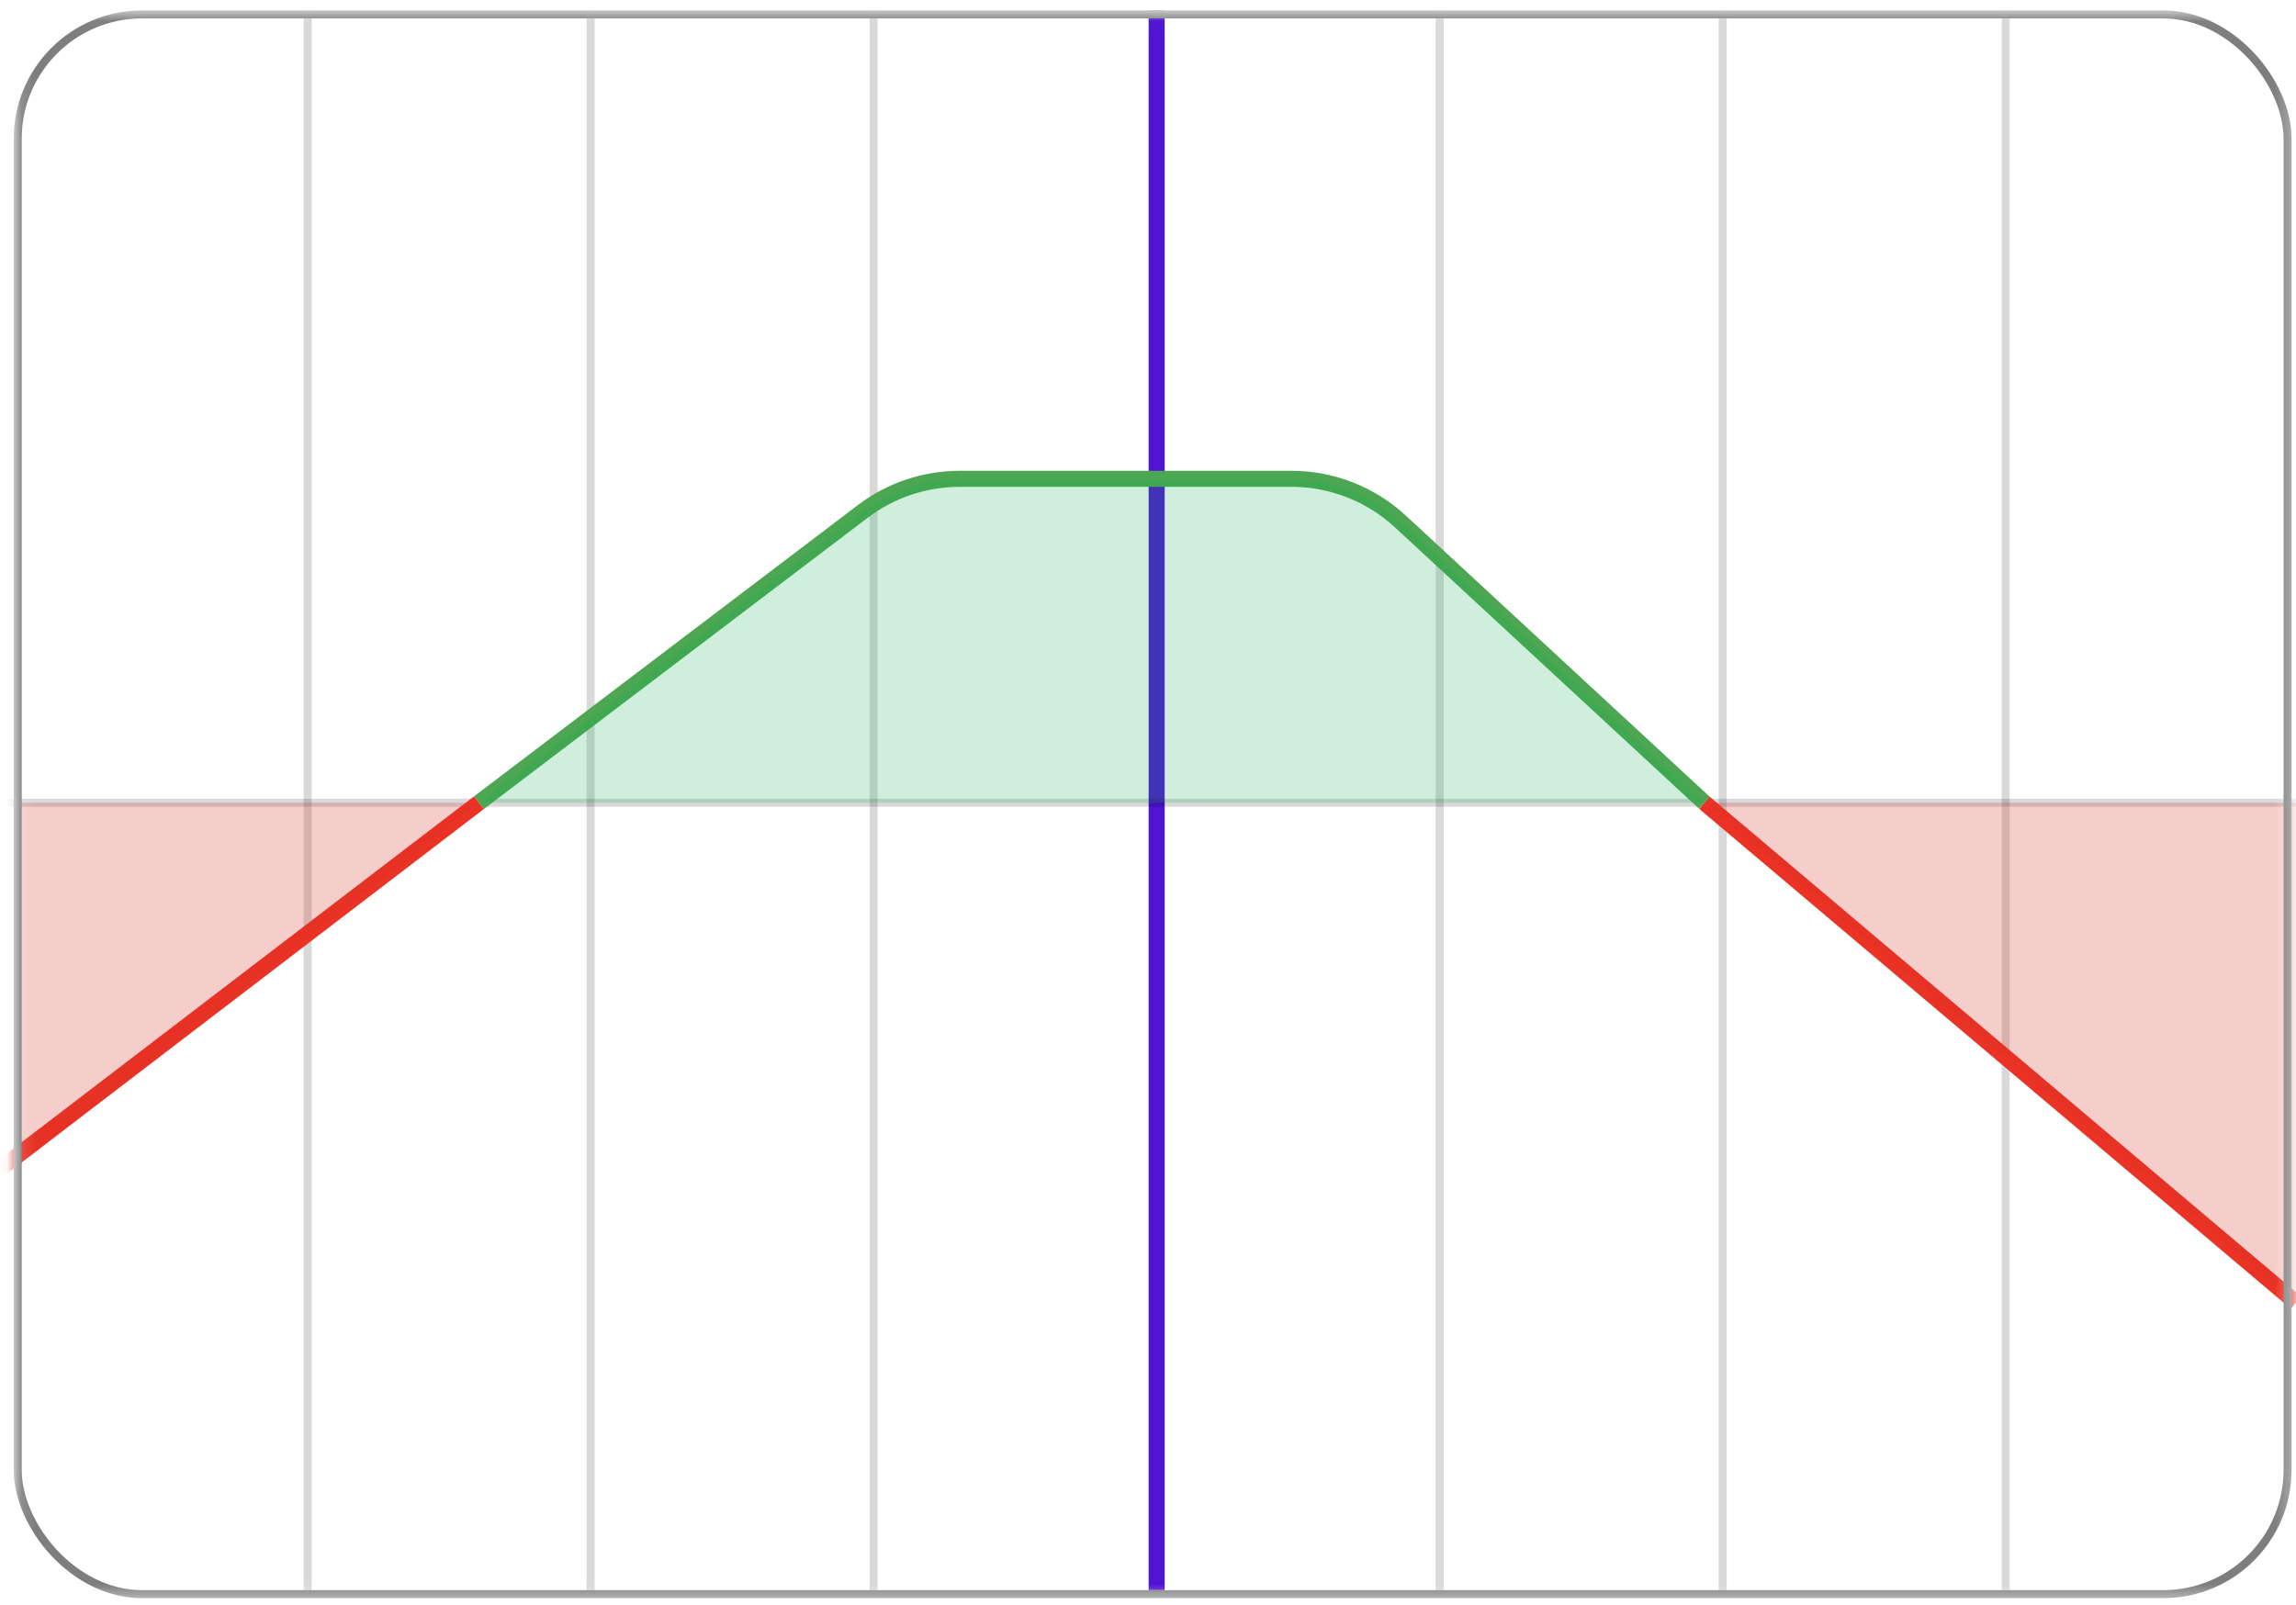 <svg width="163" height="114" viewBox="0 0 163 114" fill="none" xmlns="http://www.w3.org/2000/svg">
<mask id="mask0_751_5509" style="mask-type:alpha" maskUnits="userSpaceOnUse" x="0" y="0" width="163" height="114">
<rect x="1.258" y="1.024" width="161.144" height="112.174" fill="#F3F3F3" stroke="black" stroke-width="0.569"/>
</mask>
<g mask="url(#mask0_751_5509)">
<path opacity="0.15" d="M102.207 0.74V112.914" stroke="black" stroke-width="0.569"/>
<path opacity="0.15" d="M122.297 0.74V112.914" stroke="black" stroke-width="0.569"/>
<path opacity="0.15" d="M142.389 0.74V112.914" stroke="black" stroke-width="0.569"/>
<path opacity="0.15" d="M21.84 0.74V112.914" stroke="black" stroke-width="0.569"/>
<path opacity="0.15" d="M41.931 0.74V112.914" stroke="black" stroke-width="0.569"/>
<path opacity="0.15" d="M62.023 0.74V112.914" stroke="black" stroke-width="0.569"/>
<path d="M82.115 0.74V112.914" stroke="#4E14D0" stroke-width="1.139"/>
<path d="M230 57L-3 57" stroke="black" stroke-opacity="0.15" stroke-width="0.569"/>
<g filter="url(#filter0_d_751_5509)">
<path d="M0 83L34 57" stroke="#EA3325" stroke-width="1.139"/>
</g>
<path d="M34 57L1 83V57H34Z" fill="#D72F22" fill-opacity="0.24"/>
<g filter="url(#filter1_d_751_5509)">
<path d="M163 92.5L121 57" stroke="#EA3325" stroke-width="1.139"/>
</g>
<path d="M121 57L163 92.5V57H121Z" fill="#D72F22" fill-opacity="0.24"/>
<g filter="url(#filter2_d_751_5509)">
<path d="M34 57L61.249 36.317C63.23 34.814 65.648 34 68.135 34H91.682C94.55 34 97.312 35.082 99.417 37.029L121 57" stroke="#4DA752" stroke-width="1.139"/>
</g>
<path d="M61.249 36.317L34 57H121L99.417 37.029C97.312 35.082 94.55 34 91.682 34H68.135C65.648 34 63.23 34.814 61.249 36.317Z" fill="#12AD50" fill-opacity="0.2"/>
<rect x="1.258" y="1.024" width="161.144" height="112.174" rx="8.826" stroke="#7E7E7E" stroke-width="0.569"/>
</g>
<defs>
<filter id="filter0_d_751_5509" x="-1.485" y="55.409" width="36.969" height="29.182" filterUnits="userSpaceOnUse" color-interpolation-filters="sRGB">
<feFlood flood-opacity="0" result="BackgroundImageFix"/>
<feColorMatrix in="SourceAlpha" type="matrix" values="0 0 0 0 0 0 0 0 0 0 0 0 0 0 0 0 0 0 127 0" result="hardAlpha"/>
<feOffset/>
<feGaussianBlur stdDeviation="0.569"/>
<feComposite in2="hardAlpha" operator="out"/>
<feColorMatrix type="matrix" values="0 0 0 0 0.843 0 0 0 0 0.184 0 0 0 0 0.133 0 0 0 0.6 0"/>
<feBlend mode="normal" in2="BackgroundImageFix" result="effect1_dropShadow_751_5509"/>
<feBlend mode="normal" in="SourceGraphic" in2="effect1_dropShadow_751_5509" result="shape"/>
</filter>
<filter id="filter1_d_751_5509" x="119.494" y="55.426" width="45.013" height="38.647" filterUnits="userSpaceOnUse" color-interpolation-filters="sRGB">
<feFlood flood-opacity="0" result="BackgroundImageFix"/>
<feColorMatrix in="SourceAlpha" type="matrix" values="0 0 0 0 0 0 0 0 0 0 0 0 0 0 0 0 0 0 127 0" result="hardAlpha"/>
<feOffset/>
<feGaussianBlur stdDeviation="0.569"/>
<feComposite in2="hardAlpha" operator="out"/>
<feColorMatrix type="matrix" values="0 0 0 0 0.843 0 0 0 0 0.184 0 0 0 0 0.133 0 0 0 0.6 0"/>
<feBlend mode="normal" in2="BackgroundImageFix" result="effect1_dropShadow_751_5509"/>
<feBlend mode="normal" in="SourceGraphic" in2="effect1_dropShadow_751_5509" result="shape"/>
</filter>
<filter id="filter2_d_751_5509" x="32.517" y="32.292" width="90.009" height="26.301" filterUnits="userSpaceOnUse" color-interpolation-filters="sRGB">
<feFlood flood-opacity="0" result="BackgroundImageFix"/>
<feColorMatrix in="SourceAlpha" type="matrix" values="0 0 0 0 0 0 0 0 0 0 0 0 0 0 0 0 0 0 127 0" result="hardAlpha"/>
<feOffset/>
<feGaussianBlur stdDeviation="0.569"/>
<feComposite in2="hardAlpha" operator="out"/>
<feColorMatrix type="matrix" values="0 0 0 0 0.169 0 0 0 0 0.831 0 0 0 0 0 0 0 0 0.6 0"/>
<feBlend mode="normal" in2="BackgroundImageFix" result="effect1_dropShadow_751_5509"/>
<feBlend mode="normal" in="SourceGraphic" in2="effect1_dropShadow_751_5509" result="shape"/>
</filter>
</defs>
</svg>
